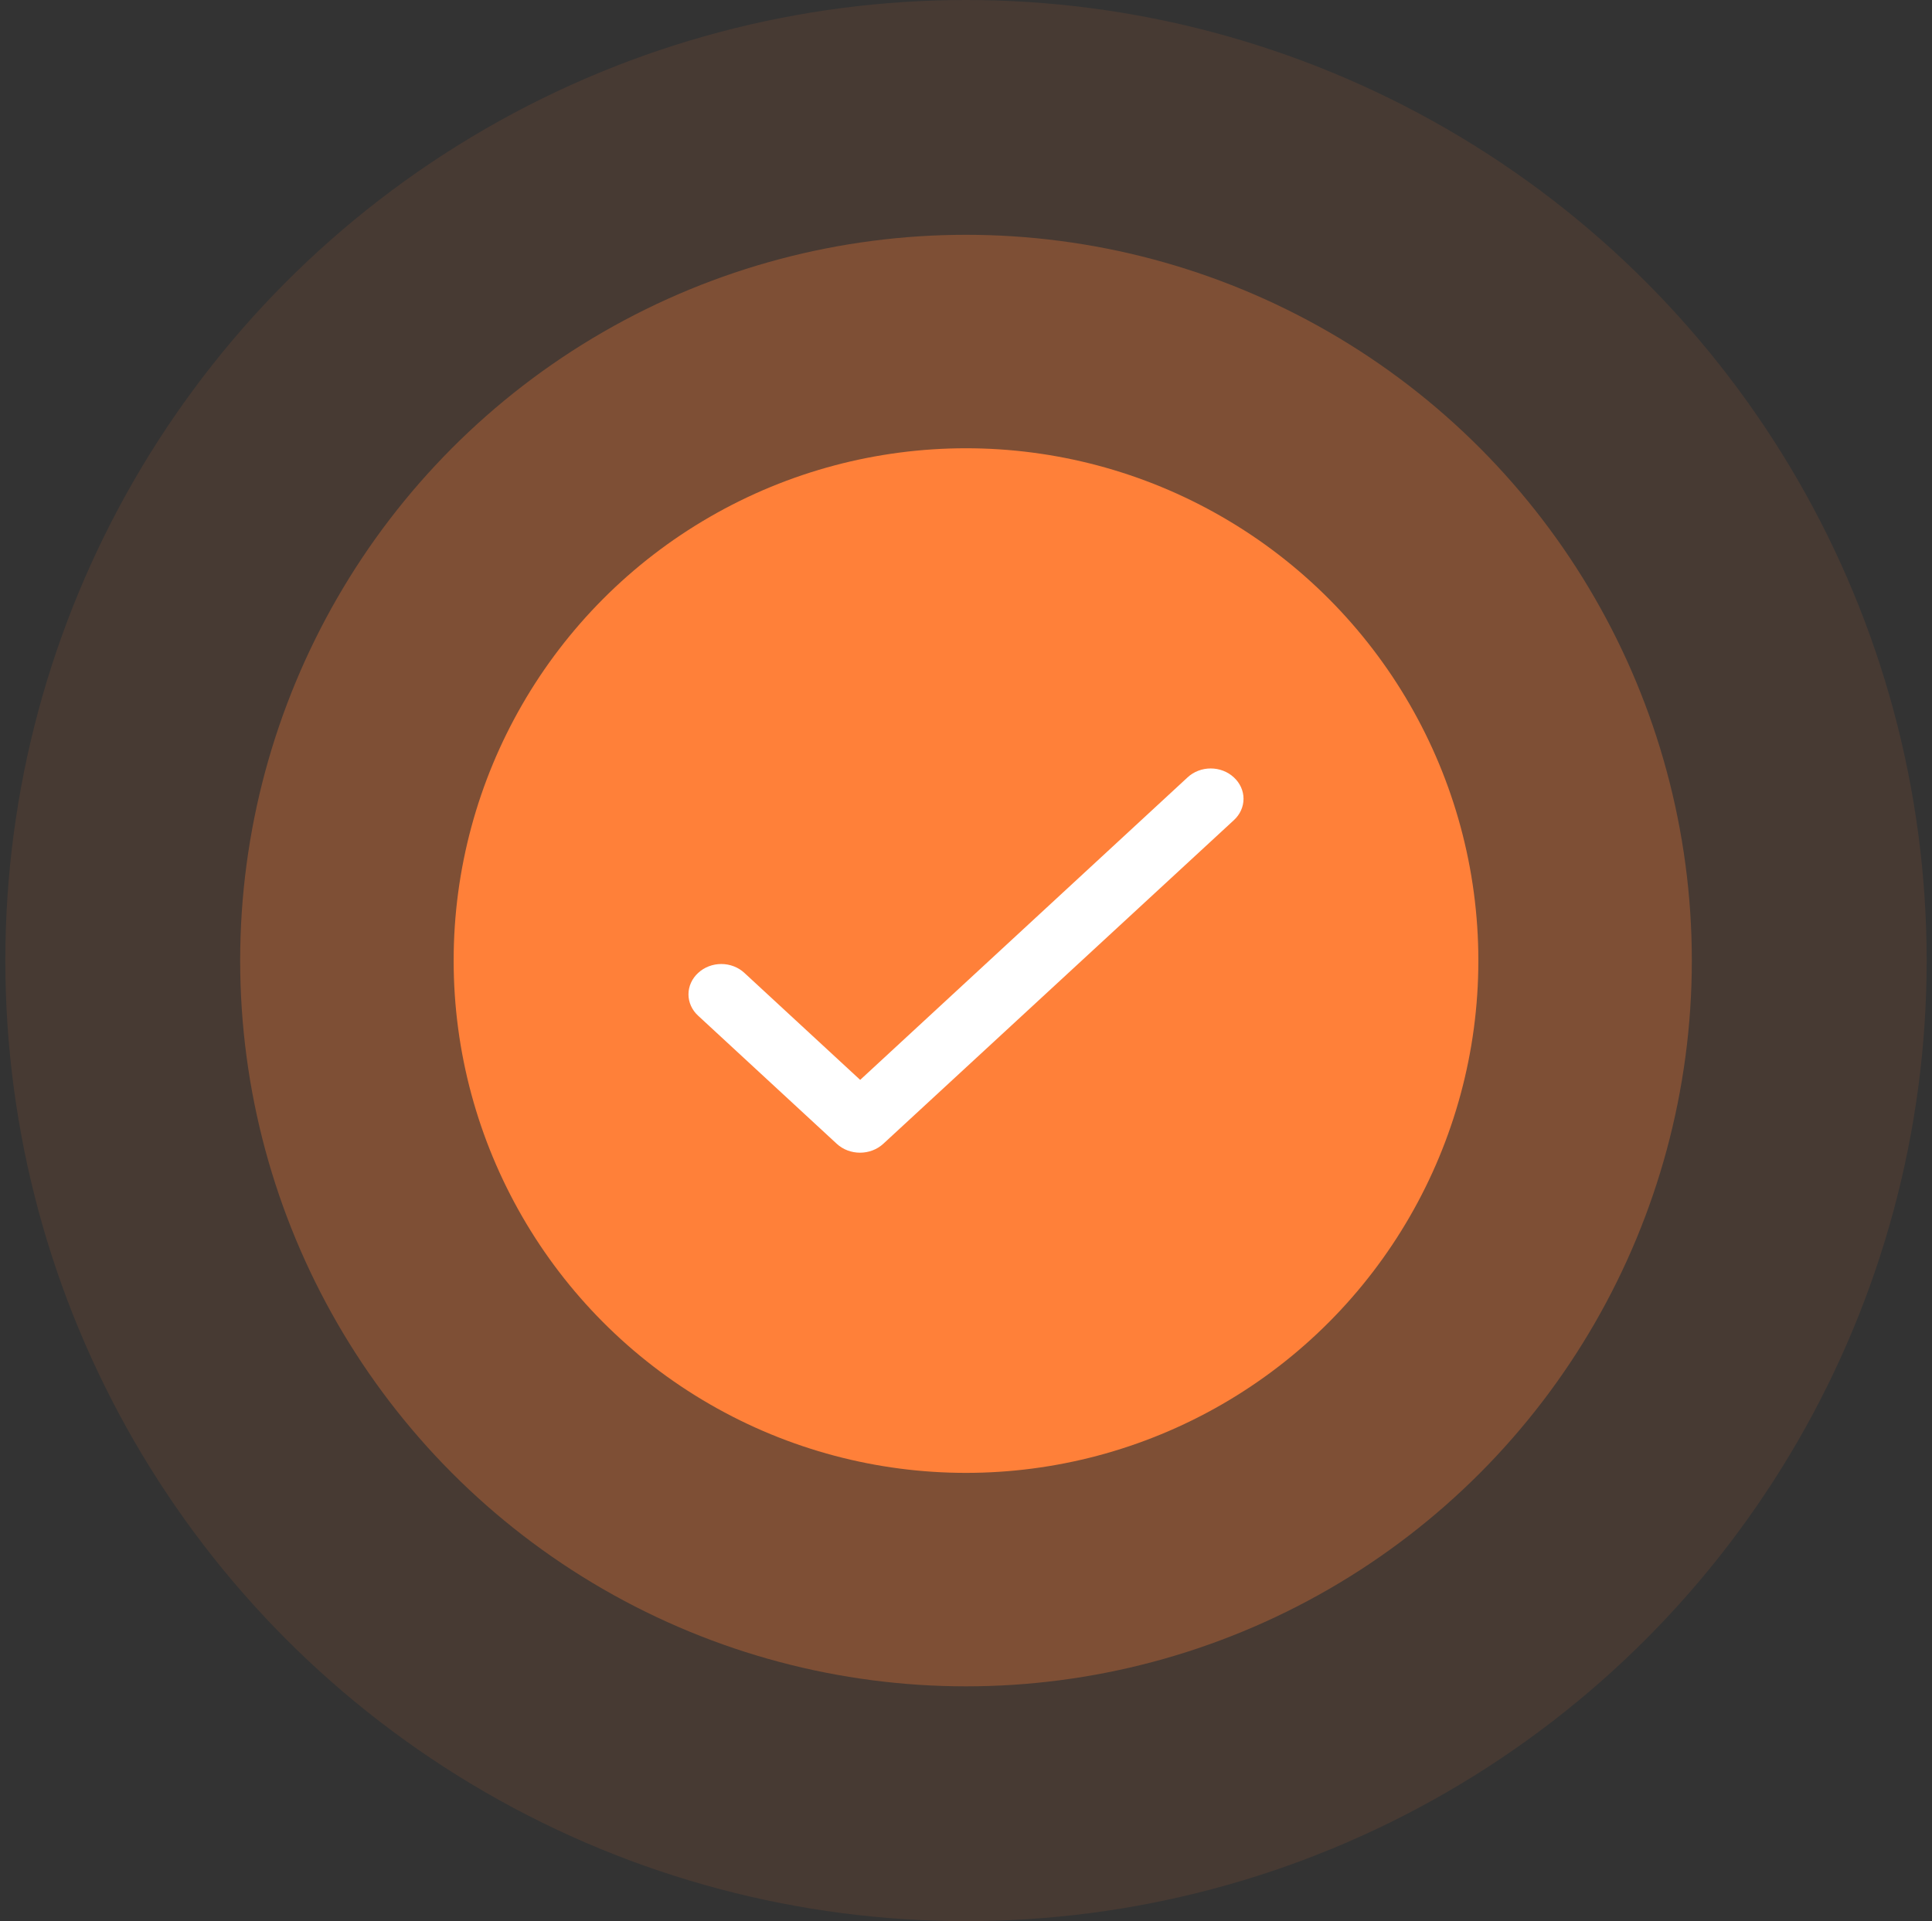 <svg width="181" height="180" viewBox="0 0 181 180" fill="none" xmlns="http://www.w3.org/2000/svg">
<rect x="0" y="0" width="181" height="180" fill="#333333" stroke="none"/>
<circle opacity="0.1" cx="90.5" cy="90" r="90" fill="#FF8039"/>
<circle opacity="0.3" cx="90.5" cy="90" r="68" fill="#FF8039"/>
<circle cx="90.5" cy="90" r="48" fill="#FF8039"/>
<path d="M80.586 101.179L69.743 91.159C69.46 90.894 69.122 90.684 68.75 90.54C68.377 90.396 67.978 90.322 67.575 90.322C67.171 90.322 66.772 90.396 66.4 90.54C66.027 90.684 65.689 90.894 65.406 91.159C65.119 91.421 64.891 91.733 64.736 92.077C64.58 92.421 64.5 92.79 64.5 93.163C64.5 93.536 64.58 93.905 64.736 94.249C64.891 94.593 65.119 94.905 65.406 95.167L78.387 107.163C79.595 108.279 81.547 108.279 82.755 107.163L115.594 76.845C115.881 76.583 116.109 76.271 116.264 75.927C116.42 75.583 116.5 75.214 116.5 74.841C116.5 74.468 116.42 74.099 116.264 73.755C116.109 73.411 115.881 73.099 115.594 72.837C115.31 72.572 114.973 72.361 114.601 72.218C114.228 72.074 113.829 72 113.425 72C113.022 72 112.623 72.074 112.25 72.218C111.878 72.361 111.54 72.572 111.257 72.837L80.586 101.179Z" fill="white"/>
</svg>
